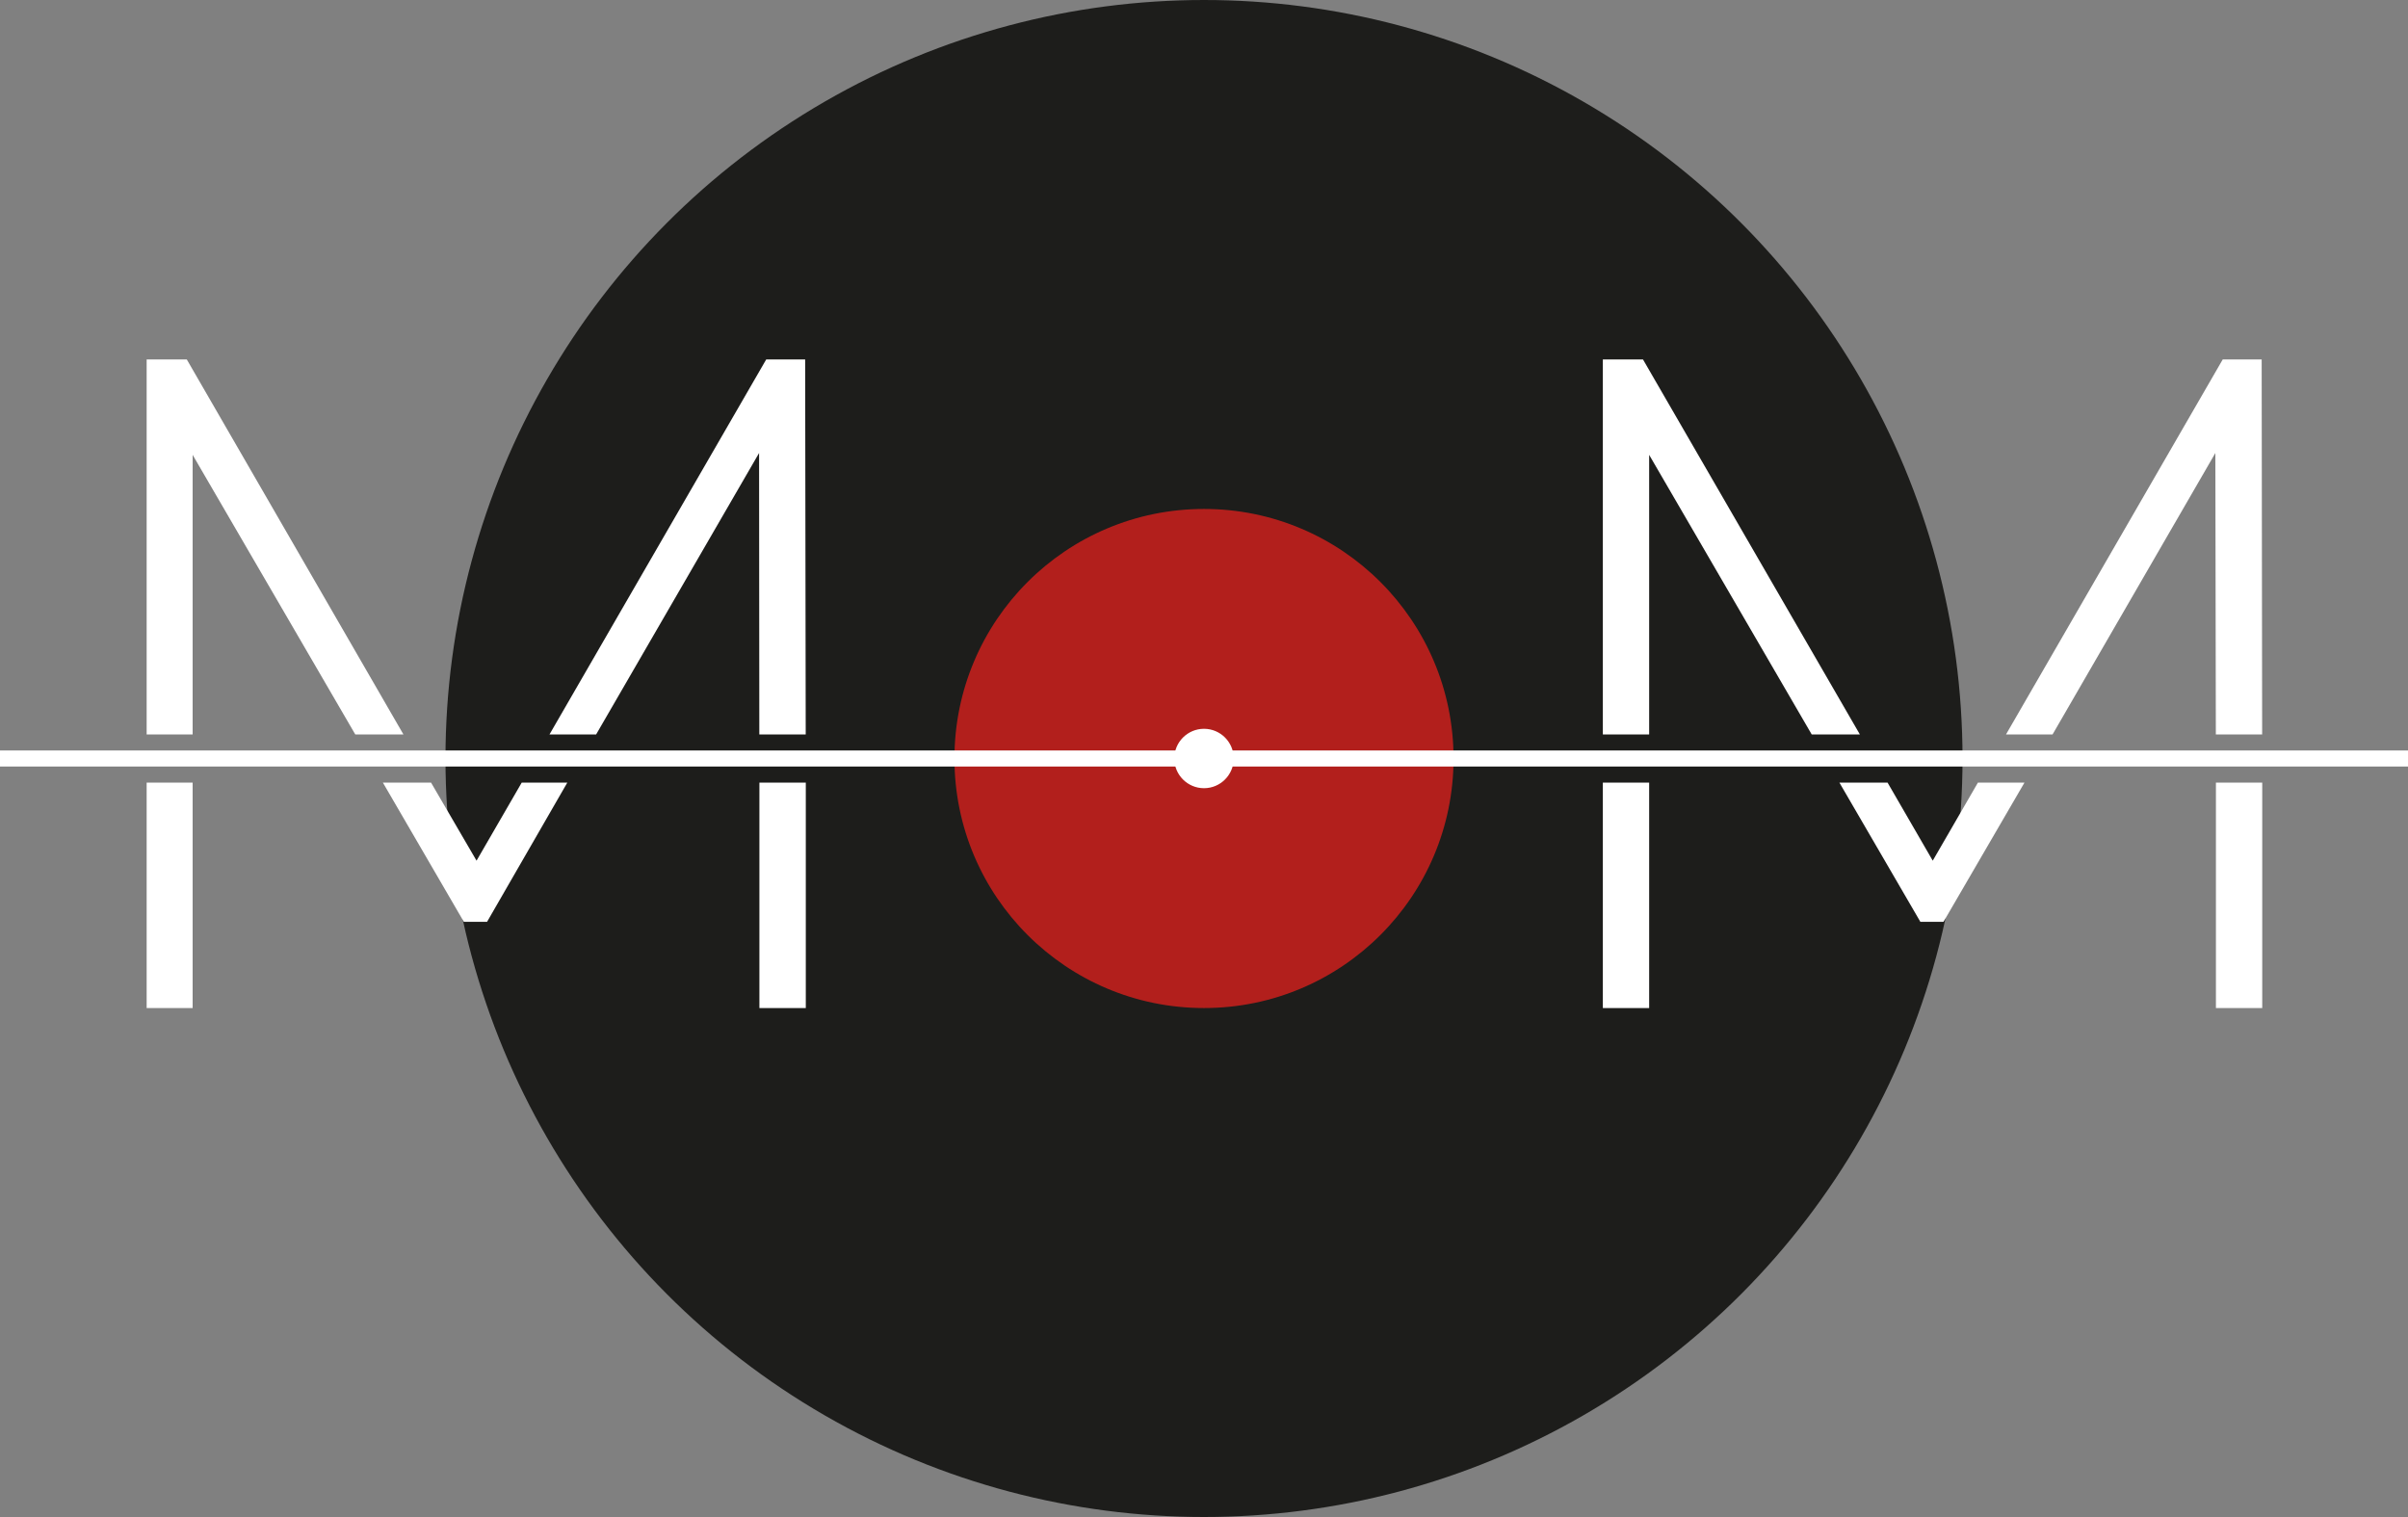 <svg xmlns="http://www.w3.org/2000/svg" viewBox="0 0 300 189"><rect x="0" y="0" width="300" height="189" fill="#808080" stroke="none"/><defs><style>.cls-1{fill:#1d1d1b;}.cls-2{fill:#b21f1c;}.cls-3{fill:#fff;}.cls-4,.cls-5{fill:none;}.cls-5{stroke:#fff;stroke-miterlimit:10;stroke-width:2px;}</style></defs><title>Resurs 1</title><g id="Lager_2" data-name="Lager 2"><g id="Lager_2-2" data-name="Lager 2"><circle class="cls-1" cx="150" cy="94.5" r="94.5"/><circle class="cls-2" cx="150" cy="94.5" r="31.09"/><circle class="cls-3" cx="150" cy="94.5" r="3.7"/><path class="cls-3" d="M100.31,44.78H95.46l-27,46.72h5.81l20.3-35.06L94.6,91.5h5.78Zm.08,52.72H94.61l0,28.09h5.78ZM65,97.5l-5.63,9.73L53.7,97.5h-6l10.09,17.35h2.89l10-17.35Zm-46.73,0v28.09H24V97.5Zm5-52.72h-5V91.5H24V56.67L44.26,91.5h6Z"/><path class="cls-3" d="M199.69,97.5v28.09h5.77V97.5Zm5-52.72h-5V91.5h5.77V56.67L225.71,91.5h6ZM246.42,97.5l-5.63,9.73-5.63-9.73h-6l10.09,17.35h2.88L252.22,97.5Zm35.35-52.72h-4.85l-27,46.72h5.8L276,56.44l.06,35.06h5.77Zm.07,52.72h-5.77l0,28.09h5.77Z"/><line class="cls-4" x1="18.23" y1="97.5" x2="18.23" y2="91.5"/><line class="cls-5" y1="94.5" x2="300" y2="94.5"/></g></g></svg>